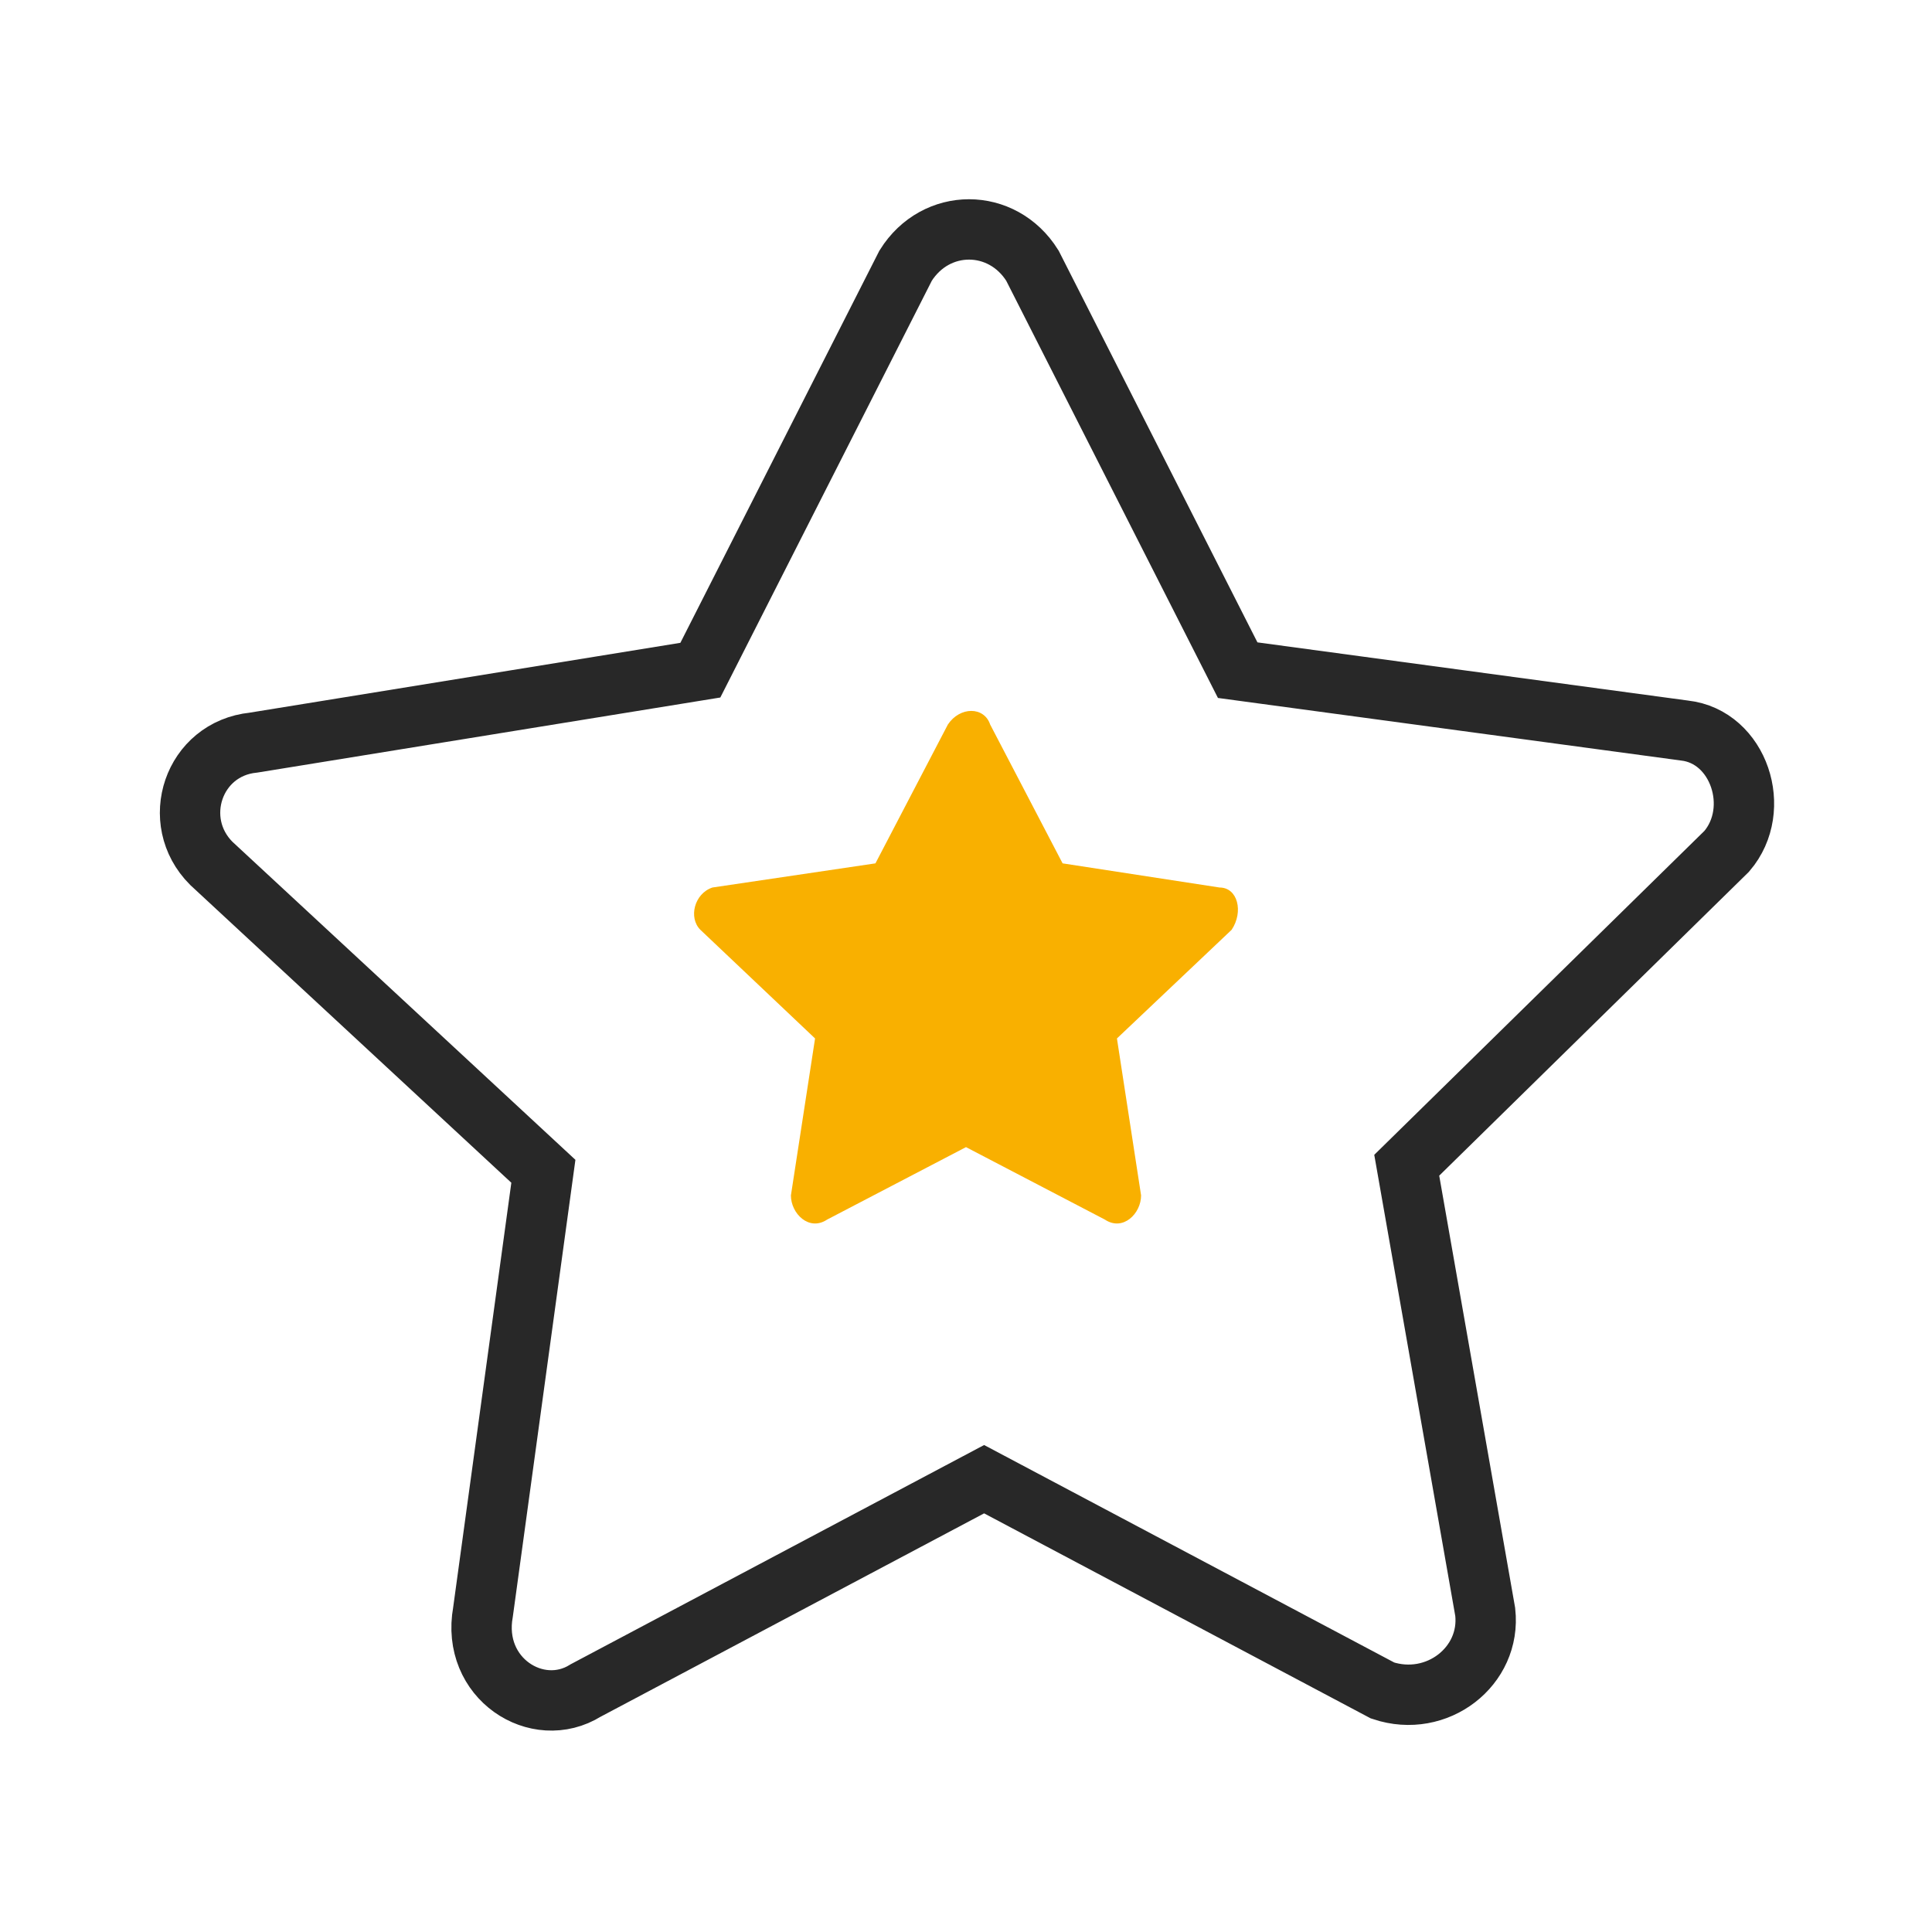 <?xml version="1.0" encoding="utf-8"?>
<!-- Generator: Adobe Illustrator 23.0.1, SVG Export Plug-In . SVG Version: 6.00 Build 0)  -->
<svg version="1.1" id="Layer_1" xmlns="http://www.w3.org/2000/svg" xmlns:xlink="http://www.w3.org/1999/xlink" x="0px" y="0px"
	 viewBox="0 0 32 32" style="enable-background:new 0 0 32 32;" xml:space="preserve">
<style type="text/css">
	.st0{fill:#F9B000;}
	.st1{fill:none;stroke:#282828;stroke-miterlimit:10;}
</style>
<path id="path-1_2_" class="st0" d="M14.5,14.3l1.2-2.3c0.2-0.3,0.6-0.3,0.7,0l1.2,2.3l2.6,0.4c0.3,0,0.4,0.4,0.2,0.7l-1.9,1.8
	l0.4,2.6c0,0.3-0.3,0.6-0.6,0.4L16,19l-2.3,1.2c-0.3,0.2-0.6-0.1-0.6-0.4l0.4-2.6l-1.9-1.8c-0.2-0.2-0.1-0.6,0.2-0.7L14.5,14.3z"/>
<path id="path-1_1_" class="st1" d="M11.6,11.1L15,4.4c0.5-0.8,1.6-0.8,2.1,0l3.4,6.7l7.4,1c0.9,0.1,1.3,1.3,0.7,2l-5.3,5.2l1.3,7.4
	c0.1,0.9-0.8,1.6-1.7,1.3l-6.6-3.5L9.7,28c-0.8,0.5-1.9-0.2-1.7-1.3l1-7.3l-5.5-5.1c-0.7-0.7-0.3-1.9,0.7-2L11.6,11.1z"/>
</svg>
